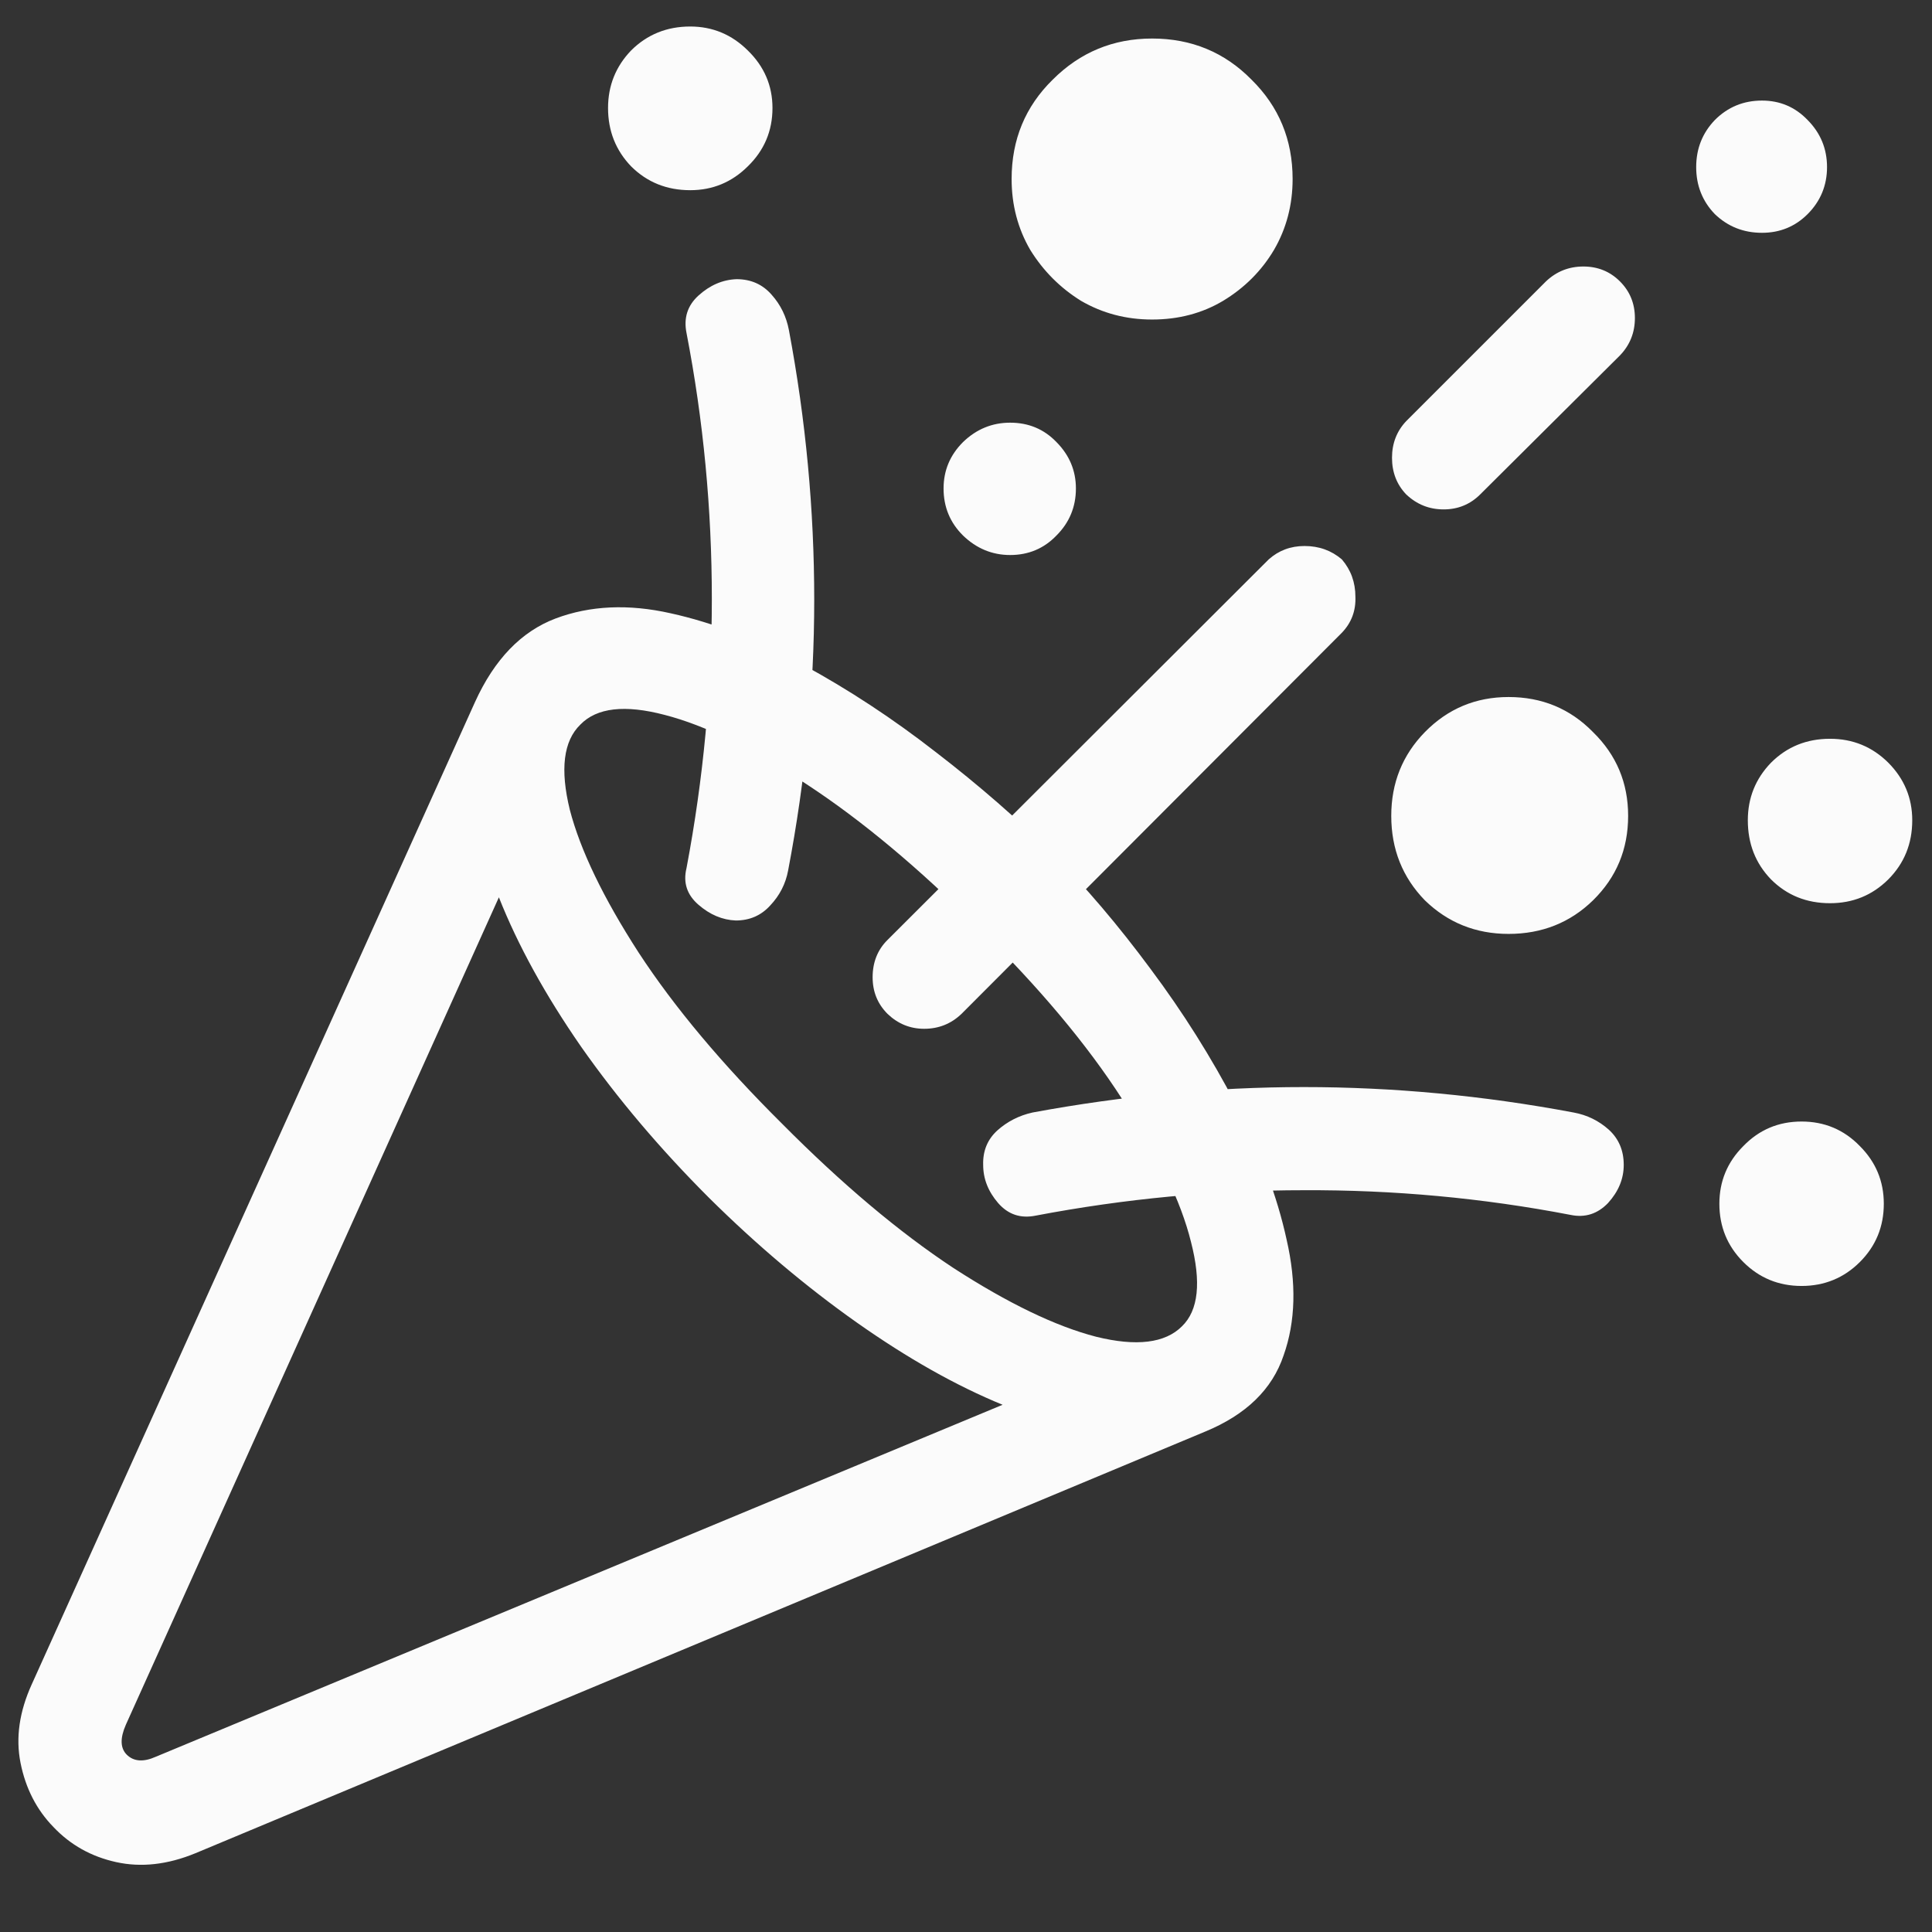 <svg width="18" height="18" viewBox="0 0 18 18" fill="none" xmlns="http://www.w3.org/2000/svg">
<rect x="0" y="0" width="18" height="18" fill="#333333" stroke="none"/>
<path d="M11.228 13.338L1.821 17.266C1.561 17.373 1.315 17.4 1.083 17.349C0.851 17.298 0.656 17.189 0.498 17.022C0.34 16.86 0.238 16.66 0.191 16.423C0.145 16.191 0.18 15.947 0.296 15.692L4.425 6.542C4.606 6.143 4.857 5.883 5.177 5.762C5.497 5.642 5.855 5.625 6.249 5.714C6.649 5.802 7.06 5.962 7.482 6.194C7.909 6.426 8.322 6.698 8.721 7.009C9.125 7.32 9.487 7.636 9.808 7.956C10.114 8.262 10.418 8.62 10.72 9.028C11.022 9.432 11.286 9.852 11.514 10.289C11.741 10.725 11.899 11.145 11.987 11.549C12.08 11.953 12.071 12.313 11.959 12.628C11.853 12.944 11.609 13.181 11.228 13.338ZM1.173 16.068C1.118 16.193 1.12 16.286 1.18 16.347C1.245 16.412 1.336 16.419 1.452 16.367L9.341 13.088C8.909 12.911 8.457 12.656 7.983 12.322C7.51 11.988 7.05 11.6 6.605 11.159C6.15 10.704 5.753 10.235 5.414 9.752C5.08 9.27 4.824 8.805 4.648 8.36L1.173 16.068ZM5.407 6.751C5.249 6.904 5.217 7.169 5.309 7.545C5.407 7.921 5.62 8.364 5.95 8.875C6.284 9.386 6.73 9.917 7.287 10.47C7.844 11.031 8.376 11.479 8.882 11.813C9.392 12.143 9.836 12.357 10.212 12.454C10.588 12.547 10.855 12.514 11.012 12.357C11.166 12.208 11.193 11.946 11.096 11.57C11.003 11.194 10.79 10.751 10.455 10.24C10.126 9.729 9.68 9.198 9.118 8.645C8.561 8.088 8.027 7.642 7.517 7.308C7.011 6.974 6.57 6.758 6.194 6.661C5.822 6.563 5.56 6.593 5.407 6.751ZM6.431 1.772C6.212 1.772 6.029 1.698 5.88 1.55C5.737 1.401 5.665 1.22 5.665 1.006C5.665 0.798 5.737 0.619 5.88 0.47C6.029 0.322 6.212 0.247 6.431 0.247C6.639 0.247 6.818 0.322 6.967 0.47C7.12 0.619 7.197 0.798 7.197 1.006C7.197 1.22 7.12 1.401 6.967 1.55C6.818 1.698 6.639 1.772 6.431 1.772ZM7.35 3.075C7.508 3.915 7.586 4.753 7.586 5.588C7.586 6.419 7.505 7.26 7.343 8.109C7.32 8.234 7.264 8.343 7.176 8.436C7.092 8.529 6.985 8.576 6.855 8.576C6.73 8.571 6.614 8.522 6.507 8.429C6.4 8.336 6.363 8.223 6.396 8.088C6.554 7.253 6.632 6.417 6.632 5.581C6.632 4.746 6.554 3.919 6.396 3.102C6.368 2.963 6.405 2.847 6.507 2.754C6.614 2.657 6.732 2.606 6.862 2.601C6.997 2.601 7.106 2.65 7.19 2.747C7.273 2.84 7.326 2.949 7.35 3.075ZM10.734 2.977C10.492 2.977 10.272 2.919 10.072 2.803C9.877 2.682 9.72 2.524 9.599 2.329C9.483 2.13 9.425 1.909 9.425 1.668C9.425 1.301 9.552 0.993 9.808 0.742C10.063 0.487 10.372 0.359 10.734 0.359C11.101 0.359 11.409 0.487 11.66 0.742C11.915 0.993 12.043 1.301 12.043 1.668C12.043 1.909 11.985 2.13 11.869 2.329C11.753 2.524 11.595 2.682 11.395 2.803C11.2 2.919 10.98 2.977 10.734 2.977ZM9.411 5.171C9.244 5.171 9.097 5.11 8.972 4.989C8.851 4.869 8.791 4.723 8.791 4.551C8.791 4.384 8.851 4.24 8.972 4.119C9.097 3.998 9.244 3.938 9.411 3.938C9.583 3.938 9.727 3.998 9.843 4.119C9.963 4.24 10.024 4.384 10.024 4.551C10.024 4.723 9.963 4.869 9.843 4.989C9.727 5.11 9.583 5.171 9.411 5.171ZM16.416 2.169C16.244 2.169 16.098 2.111 15.977 1.995C15.861 1.875 15.803 1.728 15.803 1.557C15.803 1.385 15.861 1.239 15.977 1.118C16.098 0.997 16.244 0.937 16.416 0.937C16.583 0.937 16.725 0.997 16.841 1.118C16.961 1.239 17.022 1.385 17.022 1.557C17.022 1.728 16.961 1.875 16.841 1.995C16.725 2.111 16.583 2.169 16.416 2.169ZM14.403 2.622C14.501 2.529 14.617 2.483 14.752 2.483C14.886 2.483 15 2.529 15.093 2.622C15.186 2.715 15.232 2.829 15.232 2.963C15.232 3.098 15.186 3.214 15.093 3.311L13.791 4.606C13.698 4.699 13.584 4.746 13.45 4.746C13.315 4.746 13.199 4.699 13.101 4.606C13.013 4.514 12.969 4.4 12.969 4.265C12.969 4.131 13.013 4.017 13.101 3.924L14.403 2.622ZM11.82 5.212C11.913 5.129 12.024 5.087 12.154 5.087C12.289 5.087 12.405 5.129 12.502 5.212C12.586 5.31 12.628 5.426 12.628 5.56C12.633 5.69 12.591 5.802 12.502 5.895L8.958 9.446C8.861 9.539 8.745 9.585 8.61 9.585C8.48 9.585 8.366 9.539 8.269 9.446C8.176 9.353 8.13 9.239 8.13 9.105C8.13 8.966 8.176 8.849 8.269 8.757L11.82 5.212ZM17.05 8.415C16.831 8.415 16.648 8.341 16.5 8.193C16.356 8.044 16.284 7.861 16.284 7.642C16.284 7.434 16.356 7.255 16.5 7.106C16.648 6.958 16.831 6.883 17.05 6.883C17.263 6.883 17.444 6.958 17.593 7.106C17.741 7.255 17.816 7.434 17.816 7.642C17.816 7.861 17.741 8.044 17.593 8.193C17.444 8.341 17.263 8.415 17.05 8.415ZM14.055 8.701C13.749 8.701 13.489 8.596 13.275 8.388C13.067 8.174 12.962 7.912 12.962 7.601C12.962 7.294 13.067 7.034 13.275 6.821C13.489 6.603 13.749 6.494 14.055 6.494C14.366 6.494 14.629 6.603 14.842 6.821C15.06 7.034 15.169 7.294 15.169 7.601C15.169 7.912 15.06 8.174 14.842 8.388C14.629 8.596 14.366 8.701 14.055 8.701ZM16.785 11.981C16.571 11.981 16.39 11.906 16.242 11.758C16.093 11.609 16.019 11.428 16.019 11.215C16.019 11.006 16.093 10.827 16.242 10.678C16.39 10.525 16.571 10.449 16.785 10.449C16.998 10.449 17.18 10.525 17.328 10.678C17.477 10.827 17.551 11.006 17.551 11.215C17.551 11.428 17.477 11.609 17.328 11.758C17.18 11.906 16.998 11.981 16.785 11.981ZM14.661 10.365C14.787 10.388 14.896 10.442 14.989 10.525C15.081 10.609 15.128 10.718 15.128 10.853C15.128 10.983 15.079 11.101 14.982 11.208C14.884 11.31 14.768 11.347 14.633 11.319C13.812 11.161 12.983 11.085 12.147 11.089C11.312 11.089 10.479 11.168 9.648 11.326C9.508 11.354 9.392 11.315 9.299 11.208C9.207 11.101 9.16 10.983 9.16 10.853C9.156 10.723 9.2 10.616 9.292 10.532C9.385 10.449 9.494 10.393 9.62 10.365C10.474 10.207 11.316 10.128 12.147 10.128C12.983 10.128 13.821 10.207 14.661 10.365Z" fill="#FBFBFB"/>
</svg>
